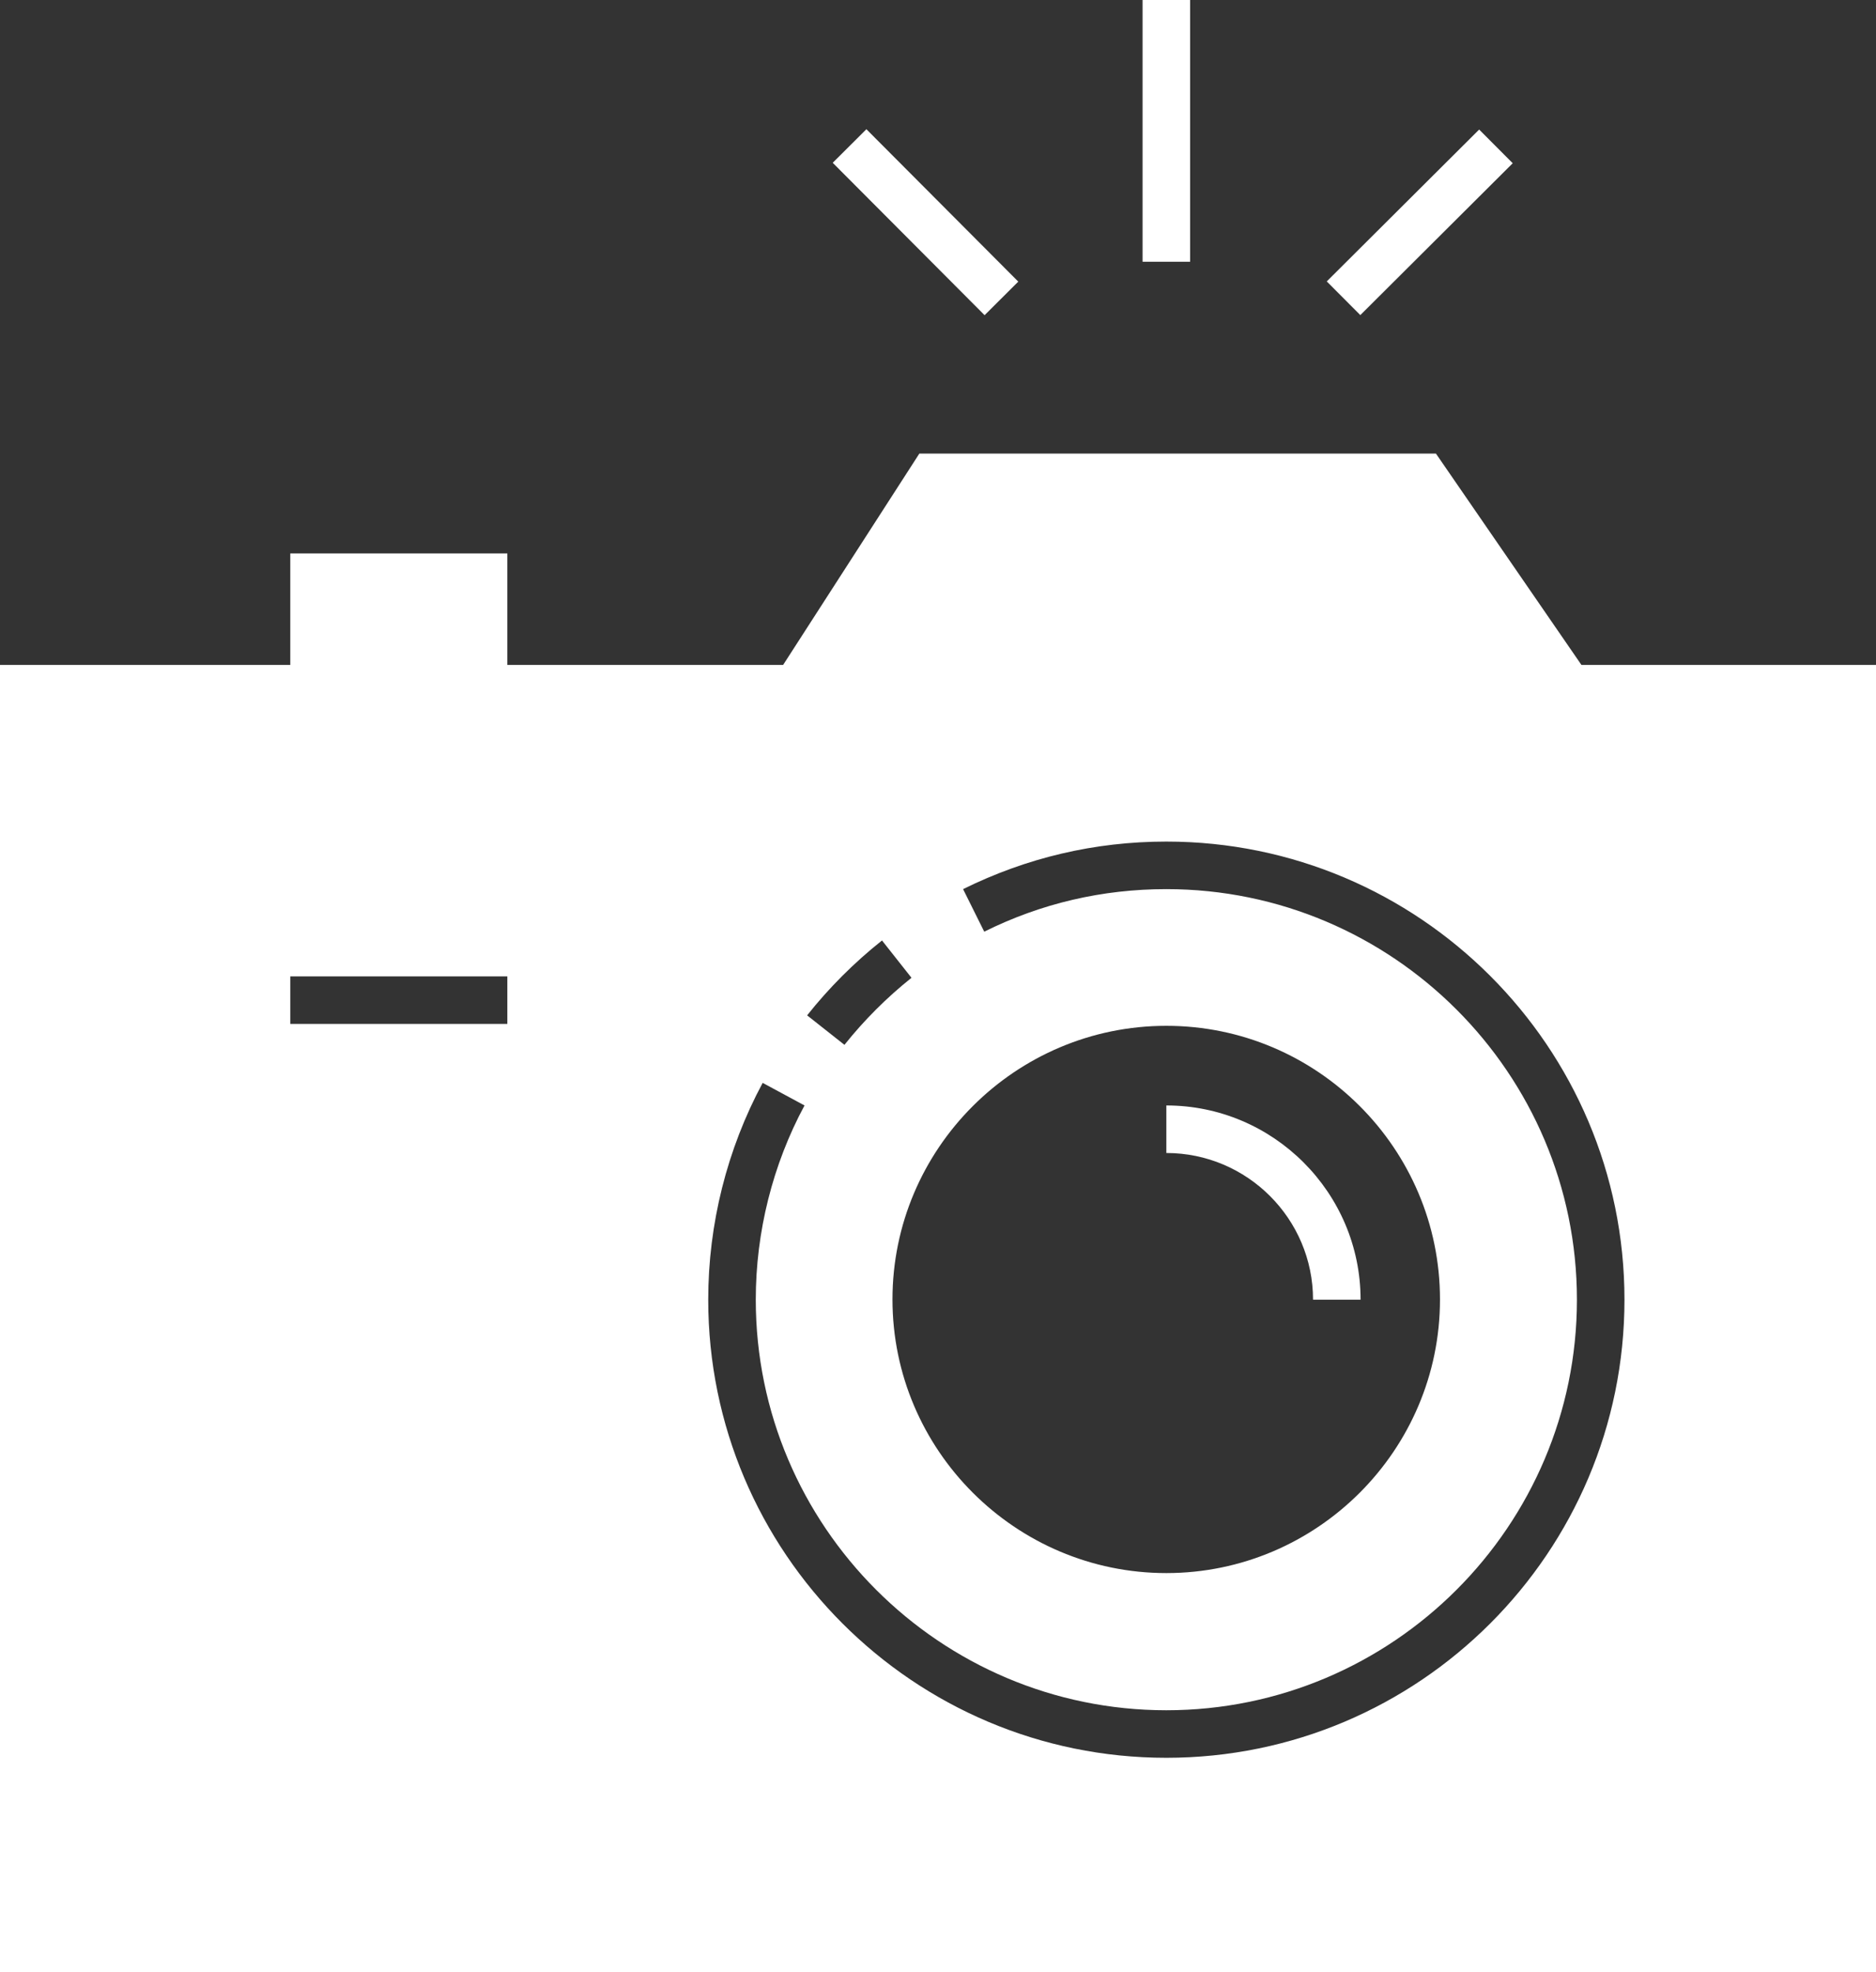 <?xml version="1.0" encoding="UTF-8"?>
<svg id="Calque_2" data-name="Calque 2" xmlns="http://www.w3.org/2000/svg" viewBox="0 0 78.91 82.95">
  <rect x="0" y="0" width="78.91" height="82.95" fill="#333333" stroke="none"/>
  <defs>
    <style>
      .cls-1 {
        fill: #fff;
        stroke-width: 0px;
      }
    </style>
  </defs>
  <g id="Calque_1-2" data-name="Calque 1">
    <g>
      <path class="cls-1" d="m57.23,54.67h-2c0-3.4-2.77-6.17-6.17-6.17v-2c4.5,0,8.17,3.67,8.17,8.17Z"/>
      <g>
        <rect class="cls-1" x="48.06" width="2" height="11.01"/>
        <rect class="cls-1" x="55.19" y="8.35" width="9.05" height="2" transform="translate(10.82 44.88) rotate(-44.9)"/>
        <rect class="cls-1" x="37.93" y="4.83" width="2" height="9.05" transform="translate(4.75 30.2) rotate(-44.9)"/>
      </g>
      <path class="cls-1" d="m66.52,27.97l-6.12-8.89h-21.73l-5.73,8.89h-11.6v-4.69h-9.13v4.69H0v54.98h78.91V27.97h-12.39Zm-45.18,15.1h-9.13v-2h9.13v2Zm15.76-3.51l1.24,1.57c-1.04.83-1.99,1.78-2.82,2.82l-1.57-1.24c.92-1.16,1.98-2.22,3.15-3.15Zm11.96,3.59c6.35,0,11.51,5.17,11.51,11.51s-5.17,11.51-11.51,11.51-11.52-5.17-11.52-11.51,5.17-11.51,11.52-11.51Zm0,30.79c-10.63,0-19.27-8.64-19.27-19.27,0-3.18.79-6.33,2.29-9.12l1.76.95c-1.34,2.49-2.05,5.32-2.05,8.17,0,9.52,7.75,17.27,17.27,17.27s17.27-7.75,17.27-17.27-7.75-17.27-17.27-17.27c-2.69,0-5.27.6-7.66,1.79l-.89-1.79c2.67-1.32,5.54-2,8.55-2,10.63,0,19.27,8.64,19.27,19.27s-8.64,19.27-19.27,19.27Z"/>
    </g>
  </g>
</svg>